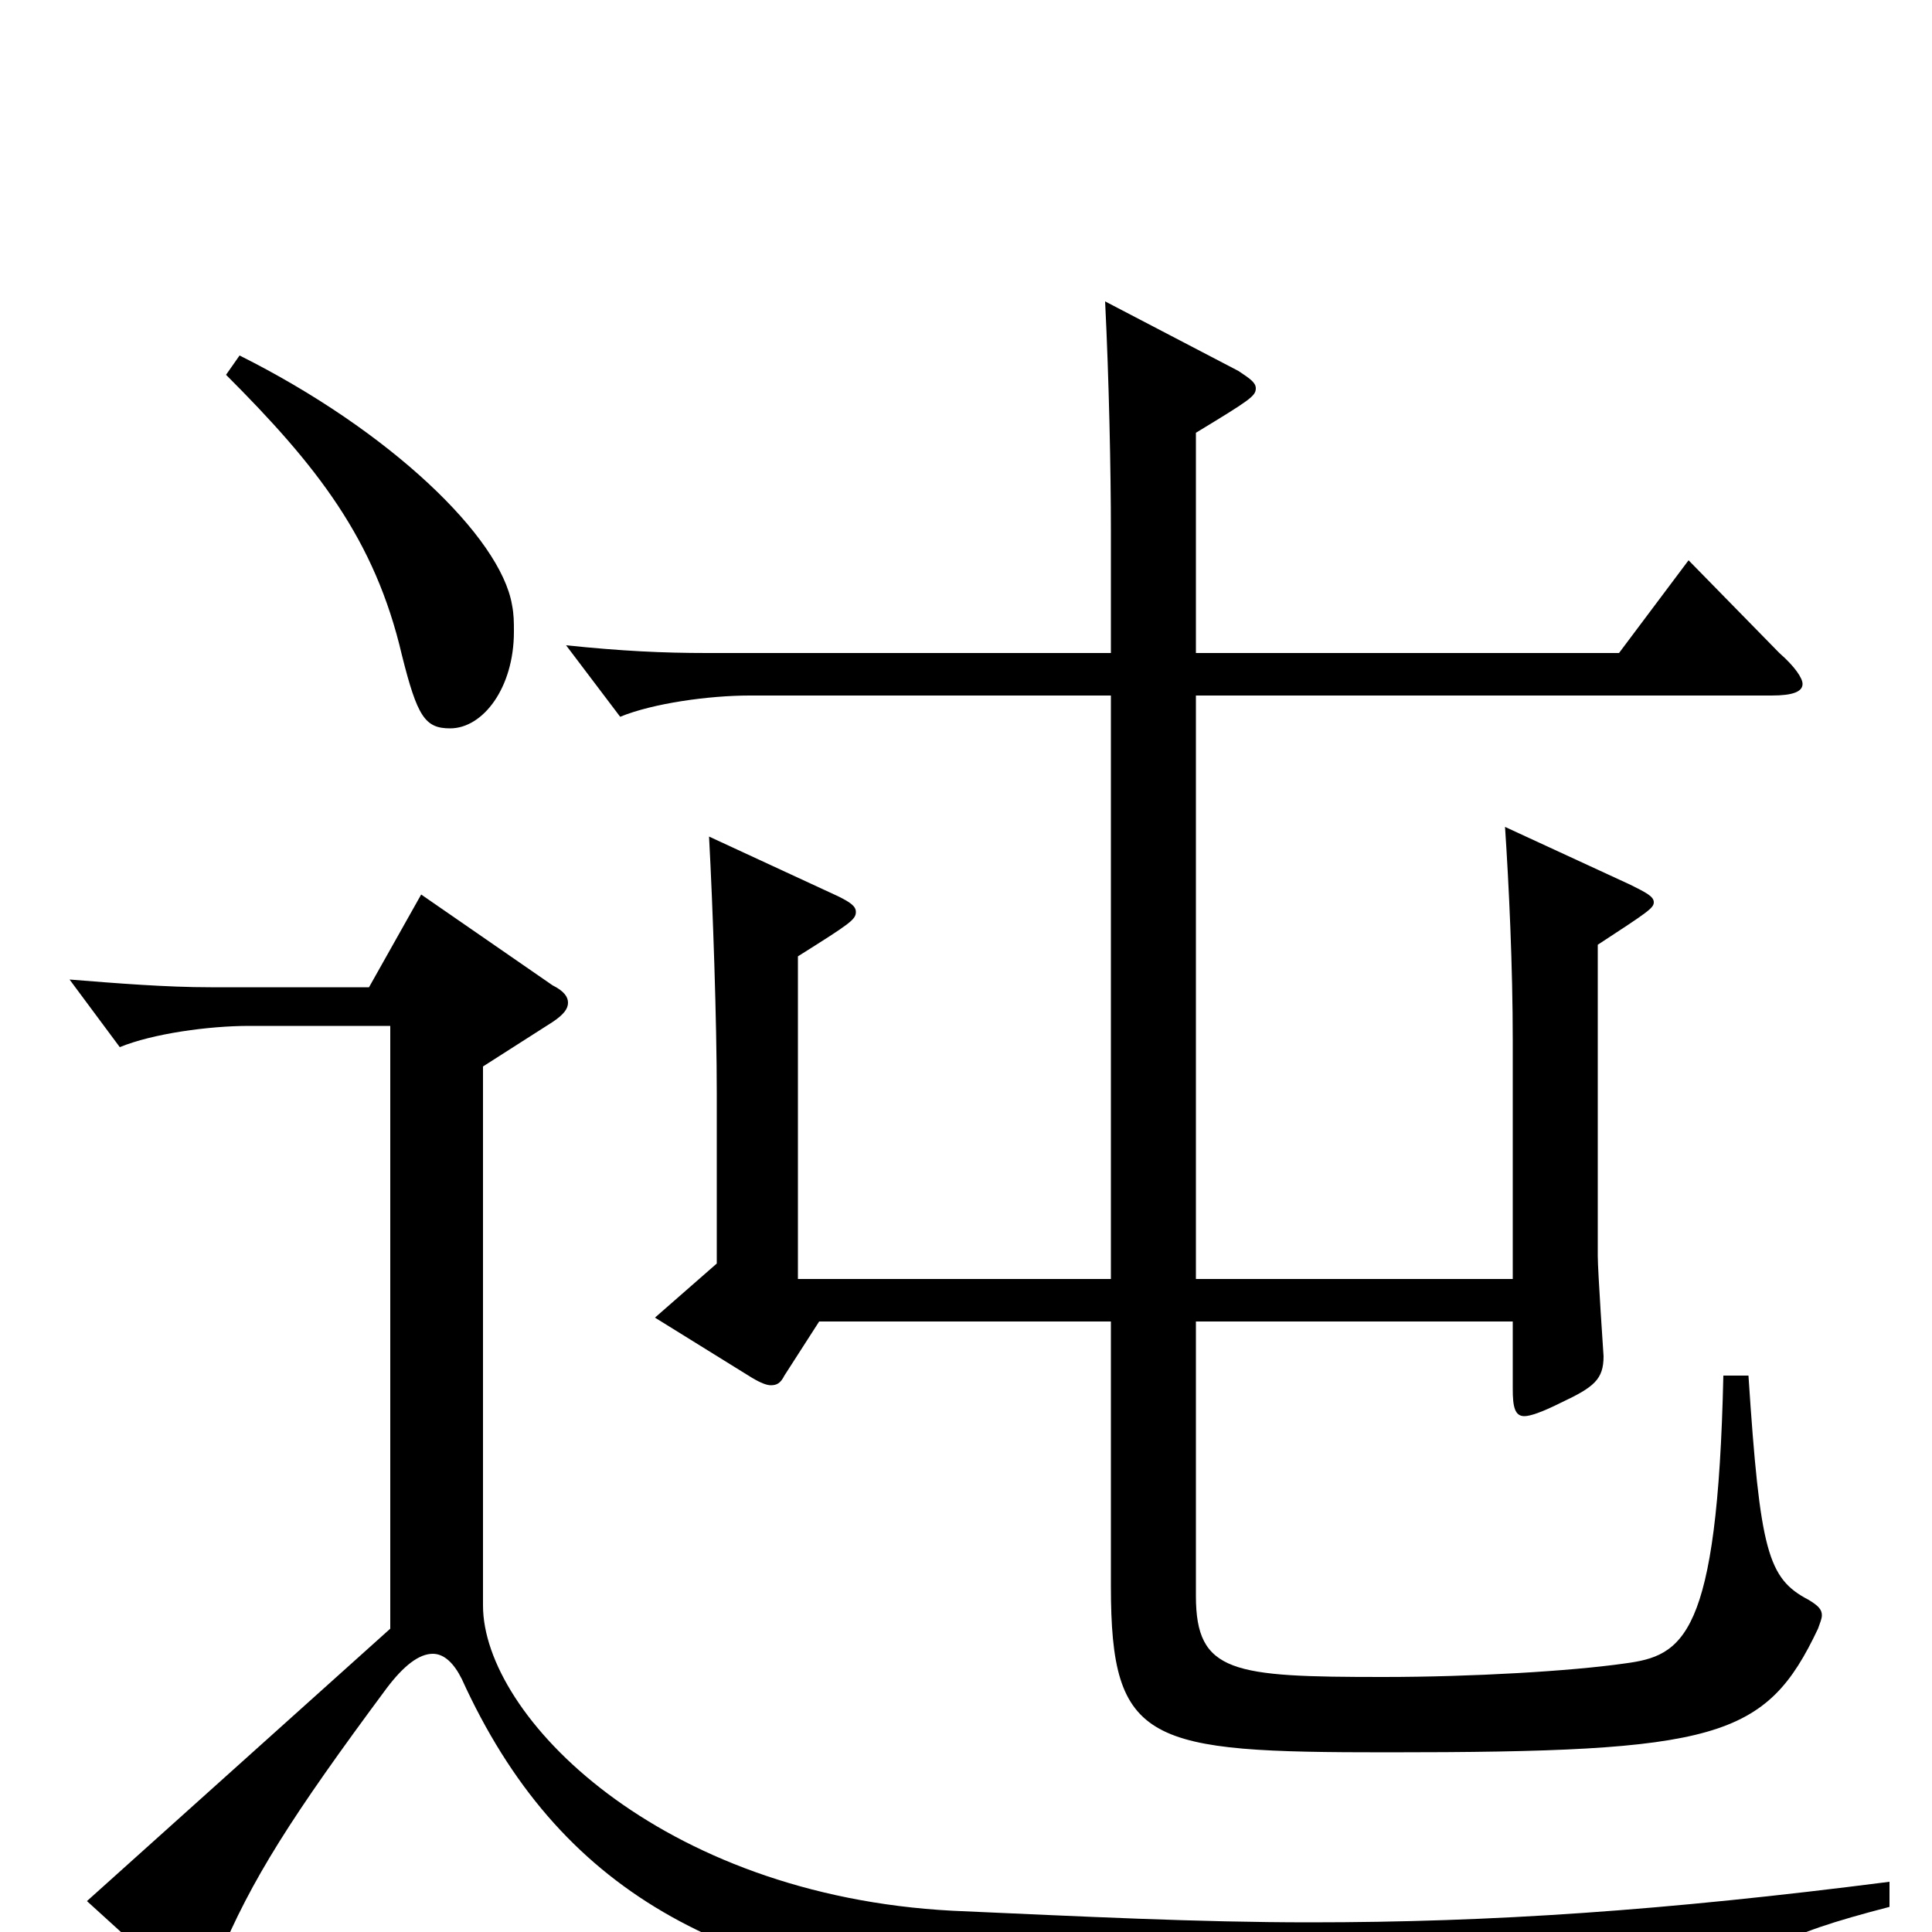 <svg xmlns="http://www.w3.org/2000/svg" viewBox="0 -1000 1000 1000">
	<path fill="#000000" d="M783 -281C783 -272 784 -267 789 -267C792 -267 798 -269 808 -274C825 -282 830 -286 830 -298C830 -298 827 -342 827 -350V-511C853 -528 856 -530 856 -533C856 -536 852 -538 844 -542L779 -572C781 -542 783 -500 783 -461V-338H619V-640H917C928 -640 933 -642 933 -646C933 -649 929 -655 921 -662L874 -710L838 -662H619V-776C647 -793 650 -795 650 -799C650 -802 647 -804 641 -808L572 -844C574 -804 575 -756 575 -725V-662H366C343 -662 322 -663 293 -666L321 -629C338 -636 367 -640 388 -640H575V-338H413V-505C440 -522 443 -524 443 -528C443 -531 440 -533 434 -536L367 -567C369 -530 371 -471 371 -434V-346L339 -318L389 -287C394 -284 397 -283 399 -283C402 -283 404 -284 406 -288L424 -316H575V-179C575 -97 594 -93 718 -93C889 -93 914 -100 941 -157C942 -160 943 -162 943 -164C943 -167 941 -169 936 -172C915 -183 911 -197 905 -288H892C889 -152 871 -143 841 -139C813 -135 762 -132 716 -132C638 -132 619 -134 619 -174V-316H783ZM978 -26C861 -11 772 -5 678 -5C620 -5 561 -8 493 -11C341 -19 250 -112 250 -169V-448L286 -471C292 -475 294 -478 294 -481C294 -484 292 -487 286 -490L218 -537L191 -489H109C86 -489 61 -491 36 -493L62 -458C79 -465 108 -469 129 -469H202V-157L45 -16L89 24C93 28 96 30 99 30C104 30 108 25 113 14C130 -27 151 -60 200 -126C209 -138 217 -144 224 -144C230 -144 235 -139 239 -131C289 -21 374 25 518 36C612 43 729 47 875 47C889 47 892 46 896 35C905 11 920 2 978 -13ZM117 -806C164 -759 194 -721 208 -661C216 -629 220 -623 233 -623C250 -623 266 -644 266 -673C266 -678 266 -682 265 -687C259 -722 202 -777 124 -816Z"/>
</svg>